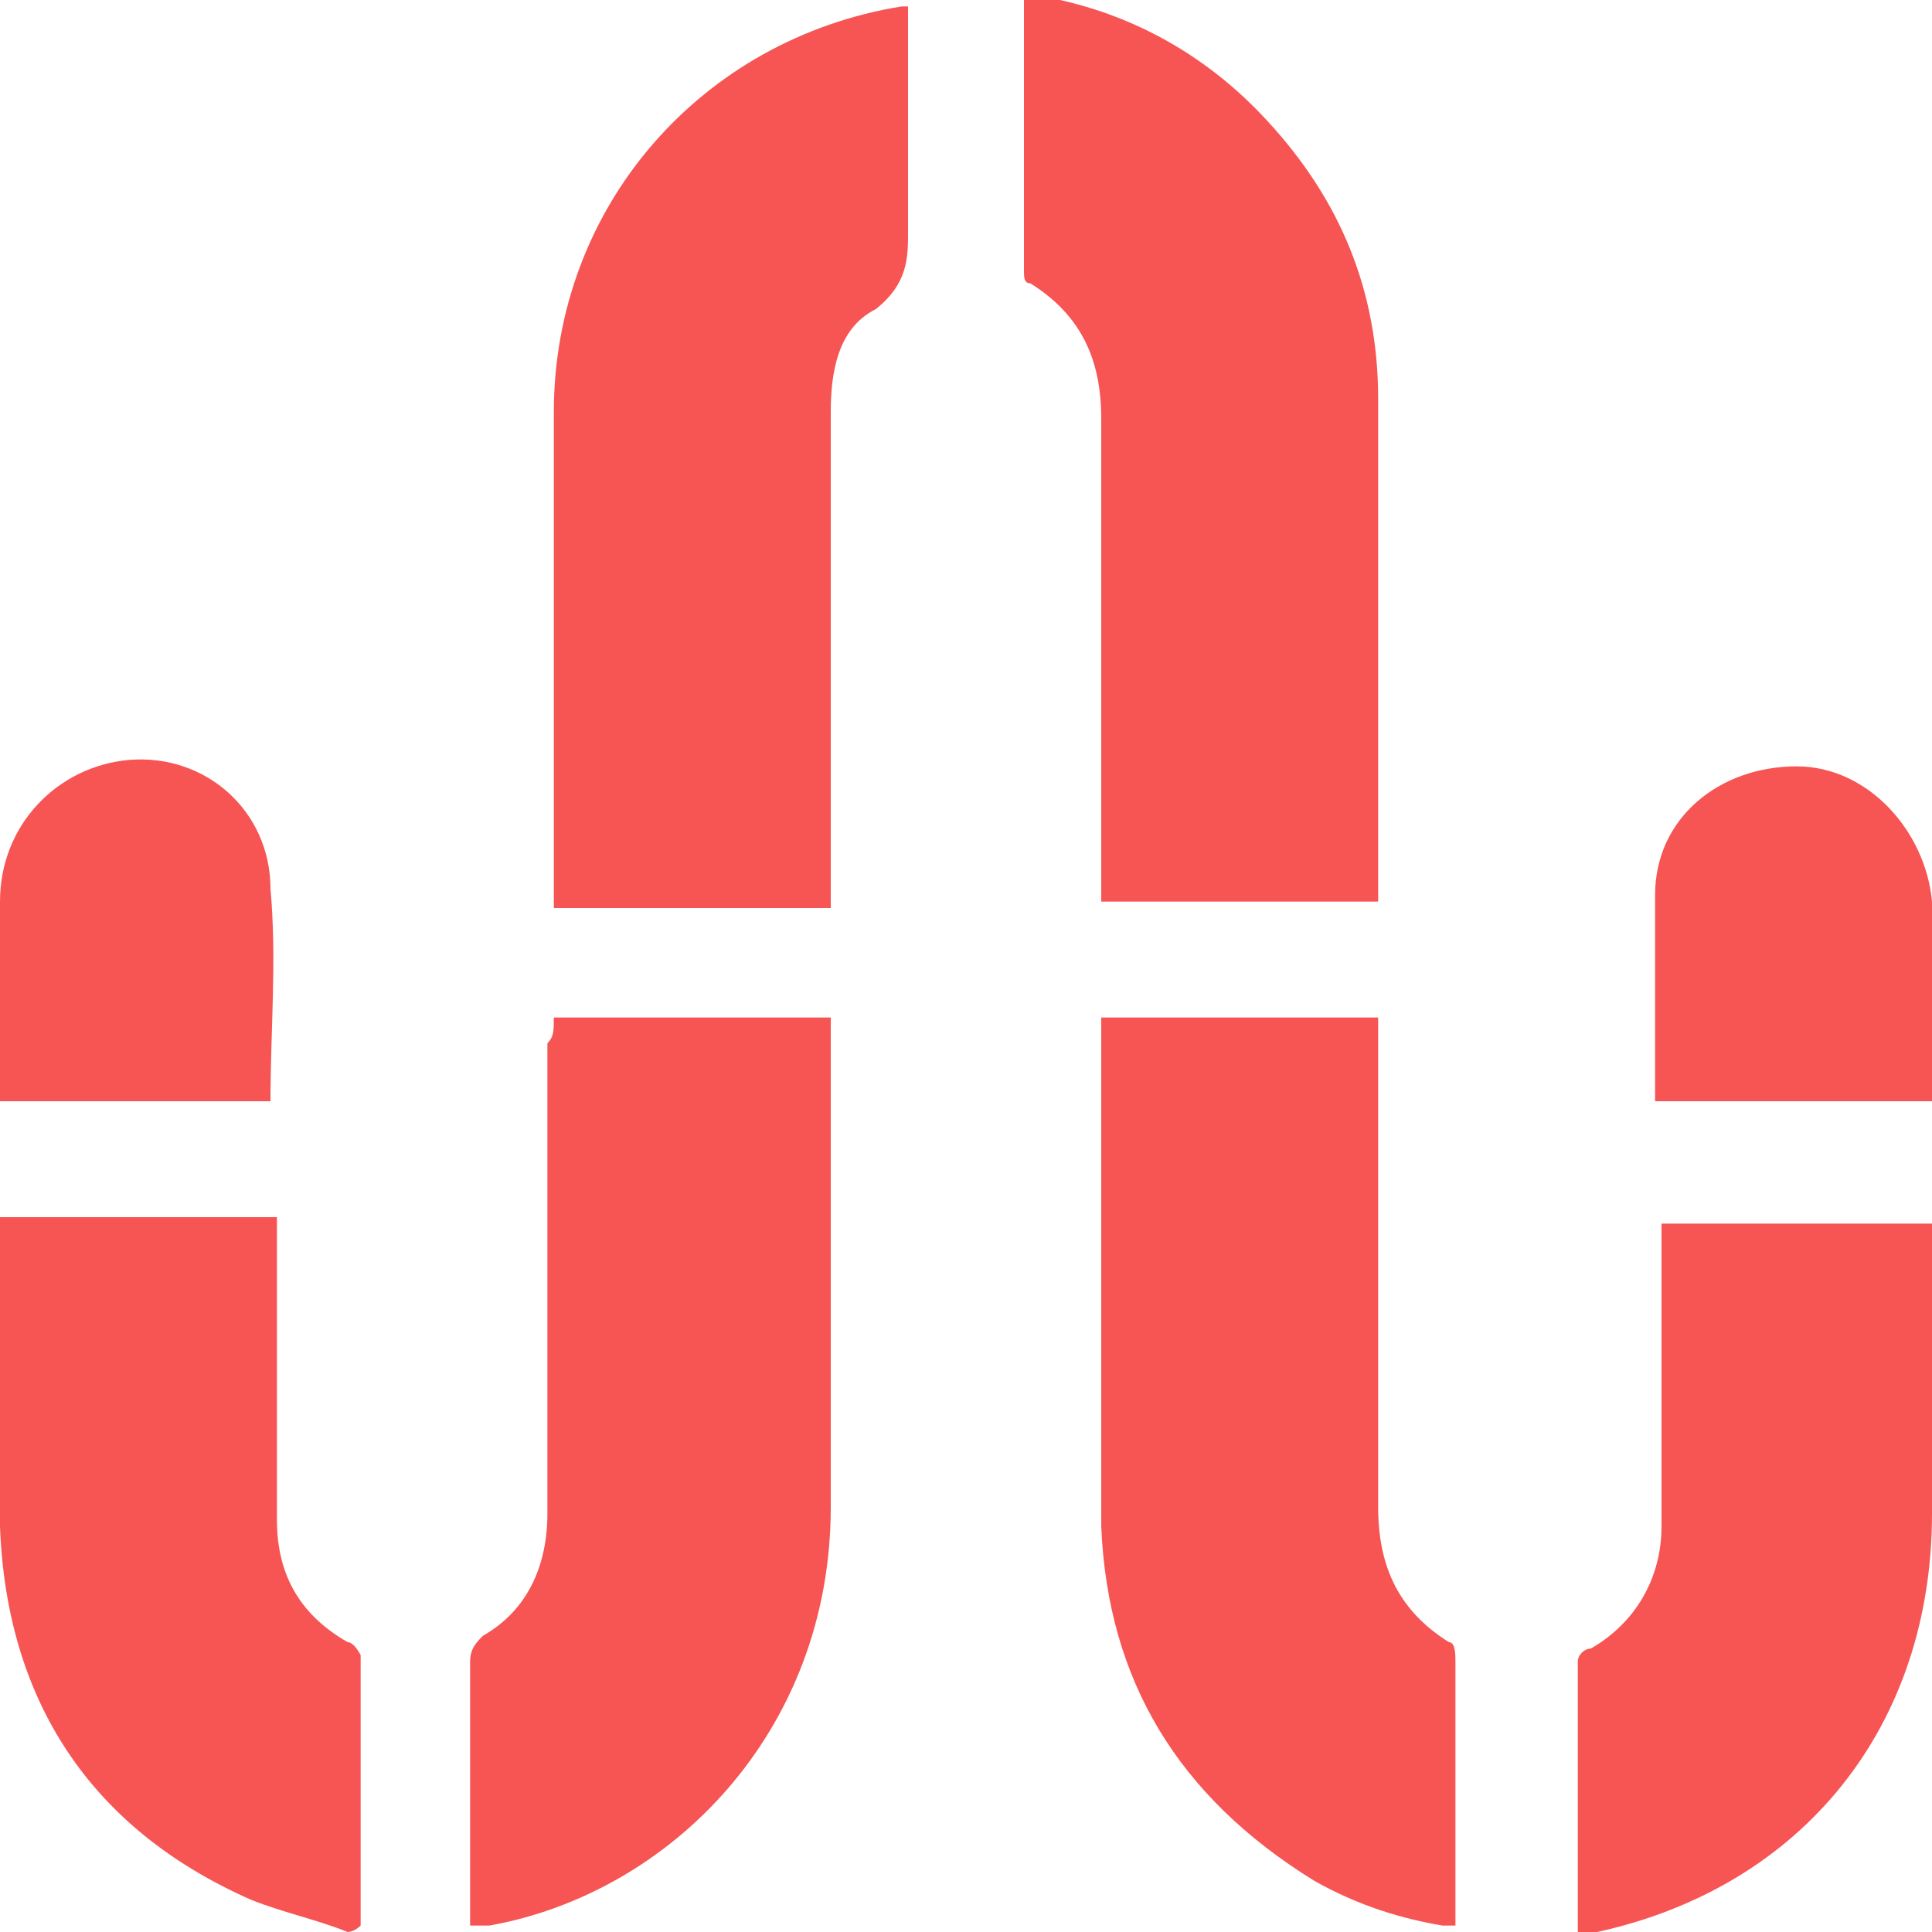 <?xml version="1.0" encoding="utf-8"?>
<!-- Generator: Adobe Illustrator 25.2.3, SVG Export Plug-In . SVG Version: 6.00 Build 0)  -->
<svg version="1.1" id="Layer_1" xmlns="http://www.w3.org/2000/svg" xmlns:xlink="http://www.w3.org/1999/xlink" x="0px" y="0px"
	 viewBox="0 0 30 30" style="enable-background:new 0 0 30 30;" xml:space="preserve">
<style type="text/css">
	.st0{fill-rule:evenodd;clip-rule:evenodd;fill:#F75454;}
</style>
<path class="st0" d="M30,23.5c0,3.3-2,5.8-5.2,6.5c0,0-0.1,0-0.1,0c-0.1,0-0.1,0-0.2,0c0-1.4,0-2.8,0-4.2c0-0.1,0.1-0.2,0.2-0.2
	c0.7-0.4,1.1-1.1,1.1-1.9c0-1.6,0-3.1,0-4.7c1.4,0,2.8,0,4.3,0c0,0.1,0,0.2,0,0.3C30,20.6,30,22.1,30,23.5z M25.7,17.1
	c0-1.1,0-2.2,0-3.2c0-1.2,1-2,2.2-2c1.1,0,2,1,2.1,2.1c0,1,0,2,0,3c0,0,0,0.1,0,0.1C28.6,17.1,27.2,17.1,25.7,17.1z M20.4,29.2
	c-2.1-1.3-3.2-3.1-3.3-5.5c0-2.6,0-5.1,0-7.7c0,0,0-0.1,0-0.2c1.4,0,2.8,0,4.3,0c0,0.1,0,0.2,0,0.3c0,2.4,0,4.9,0,7.3
	c0,0.9,0.3,1.6,1.1,2.1c0.1,0,0.1,0.2,0.1,0.3c0,1.3,0,2.6,0,3.8c0,0.1,0,0.2,0,0.3c-0.1,0-0.1,0-0.2,0
	C21.8,29.8,21.1,29.6,20.4,29.2z M17.1,14c0-0.1,0-0.2,0-0.3c0-2.4,0-4.8,0-7.2c0-0.9-0.3-1.6-1.1-2.1c-0.1,0-0.1-0.1-0.1-0.2
	c0-1.4,0-2.8,0-4.3c1.5,0.2,2.8,0.9,3.8,2c1.1,1.2,1.7,2.6,1.7,4.3c0,2.5,0,5.1,0,7.6c0,0.1,0,0.1,0,0.2C20,14,18.6,14,17.1,14z
	 M13.6,4.8c-0.6,0.3-0.7,1-0.7,1.6c0,1.6,0,3.3,0,4.9c0,0.8,0,1.6,0,2.5c0,0.1,0,0.2,0,0.3c-1.4,0-2.8,0-4.3,0c0-0.1,0-0.2,0-0.3
	c0-2.5,0-5,0-7.4c0-3.2,2.3-5.8,5.4-6.3c0,0,0.1,0,0.1,0c0,0.6,0,1.2,0,1.8c0,0.6,0,1.1,0,1.7C14.1,4,14.1,4.4,13.6,4.8z M8.6,15.8
	c1.4,0,2.8,0,4.3,0c0,0.1,0,0.2,0,0.3c0,2.4,0,4.9,0,7.3c0,3.5-2.5,6-5.3,6.5c0,0-0.1,0-0.1,0c-0.1,0-0.1,0-0.2,0c0-1.4,0-2.7,0-4.1
	c0-0.2,0.1-0.3,0.2-0.4c0.7-0.4,1-1.1,1-1.9c0-2.4,0-4.9,0-7.3C8.6,16.1,8.6,16,8.6,15.8z M5.4,30c-0.5-0.2-1-0.3-1.5-0.5
	c-2.5-1.1-3.8-3.1-3.9-5.8c-0.1-1.5,0-3.1,0-4.6C0,19,0,19,0,18.9c1.4,0,2.8,0,4.3,0c0,0.1,0,0.2,0,0.3c0,1.5,0,2.9,0,4.4
	c0,0.9,0.4,1.5,1.1,1.9c0.1,0,0.2,0.2,0.2,0.2c0,1.4,0,2.8,0,4.2C5.5,30,5.4,30,5.4,30z M0,17.1c0-0.6,0-1.1,0-1.6c0-0.5,0-1,0-1.5
	c0-1.2,0.9-2.1,2-2.2c1.2-0.1,2.2,0.8,2.2,2c0.1,1.1,0,2.2,0,3.3C2.9,17.1,1.5,17.1,0,17.1z"/>
</svg>
